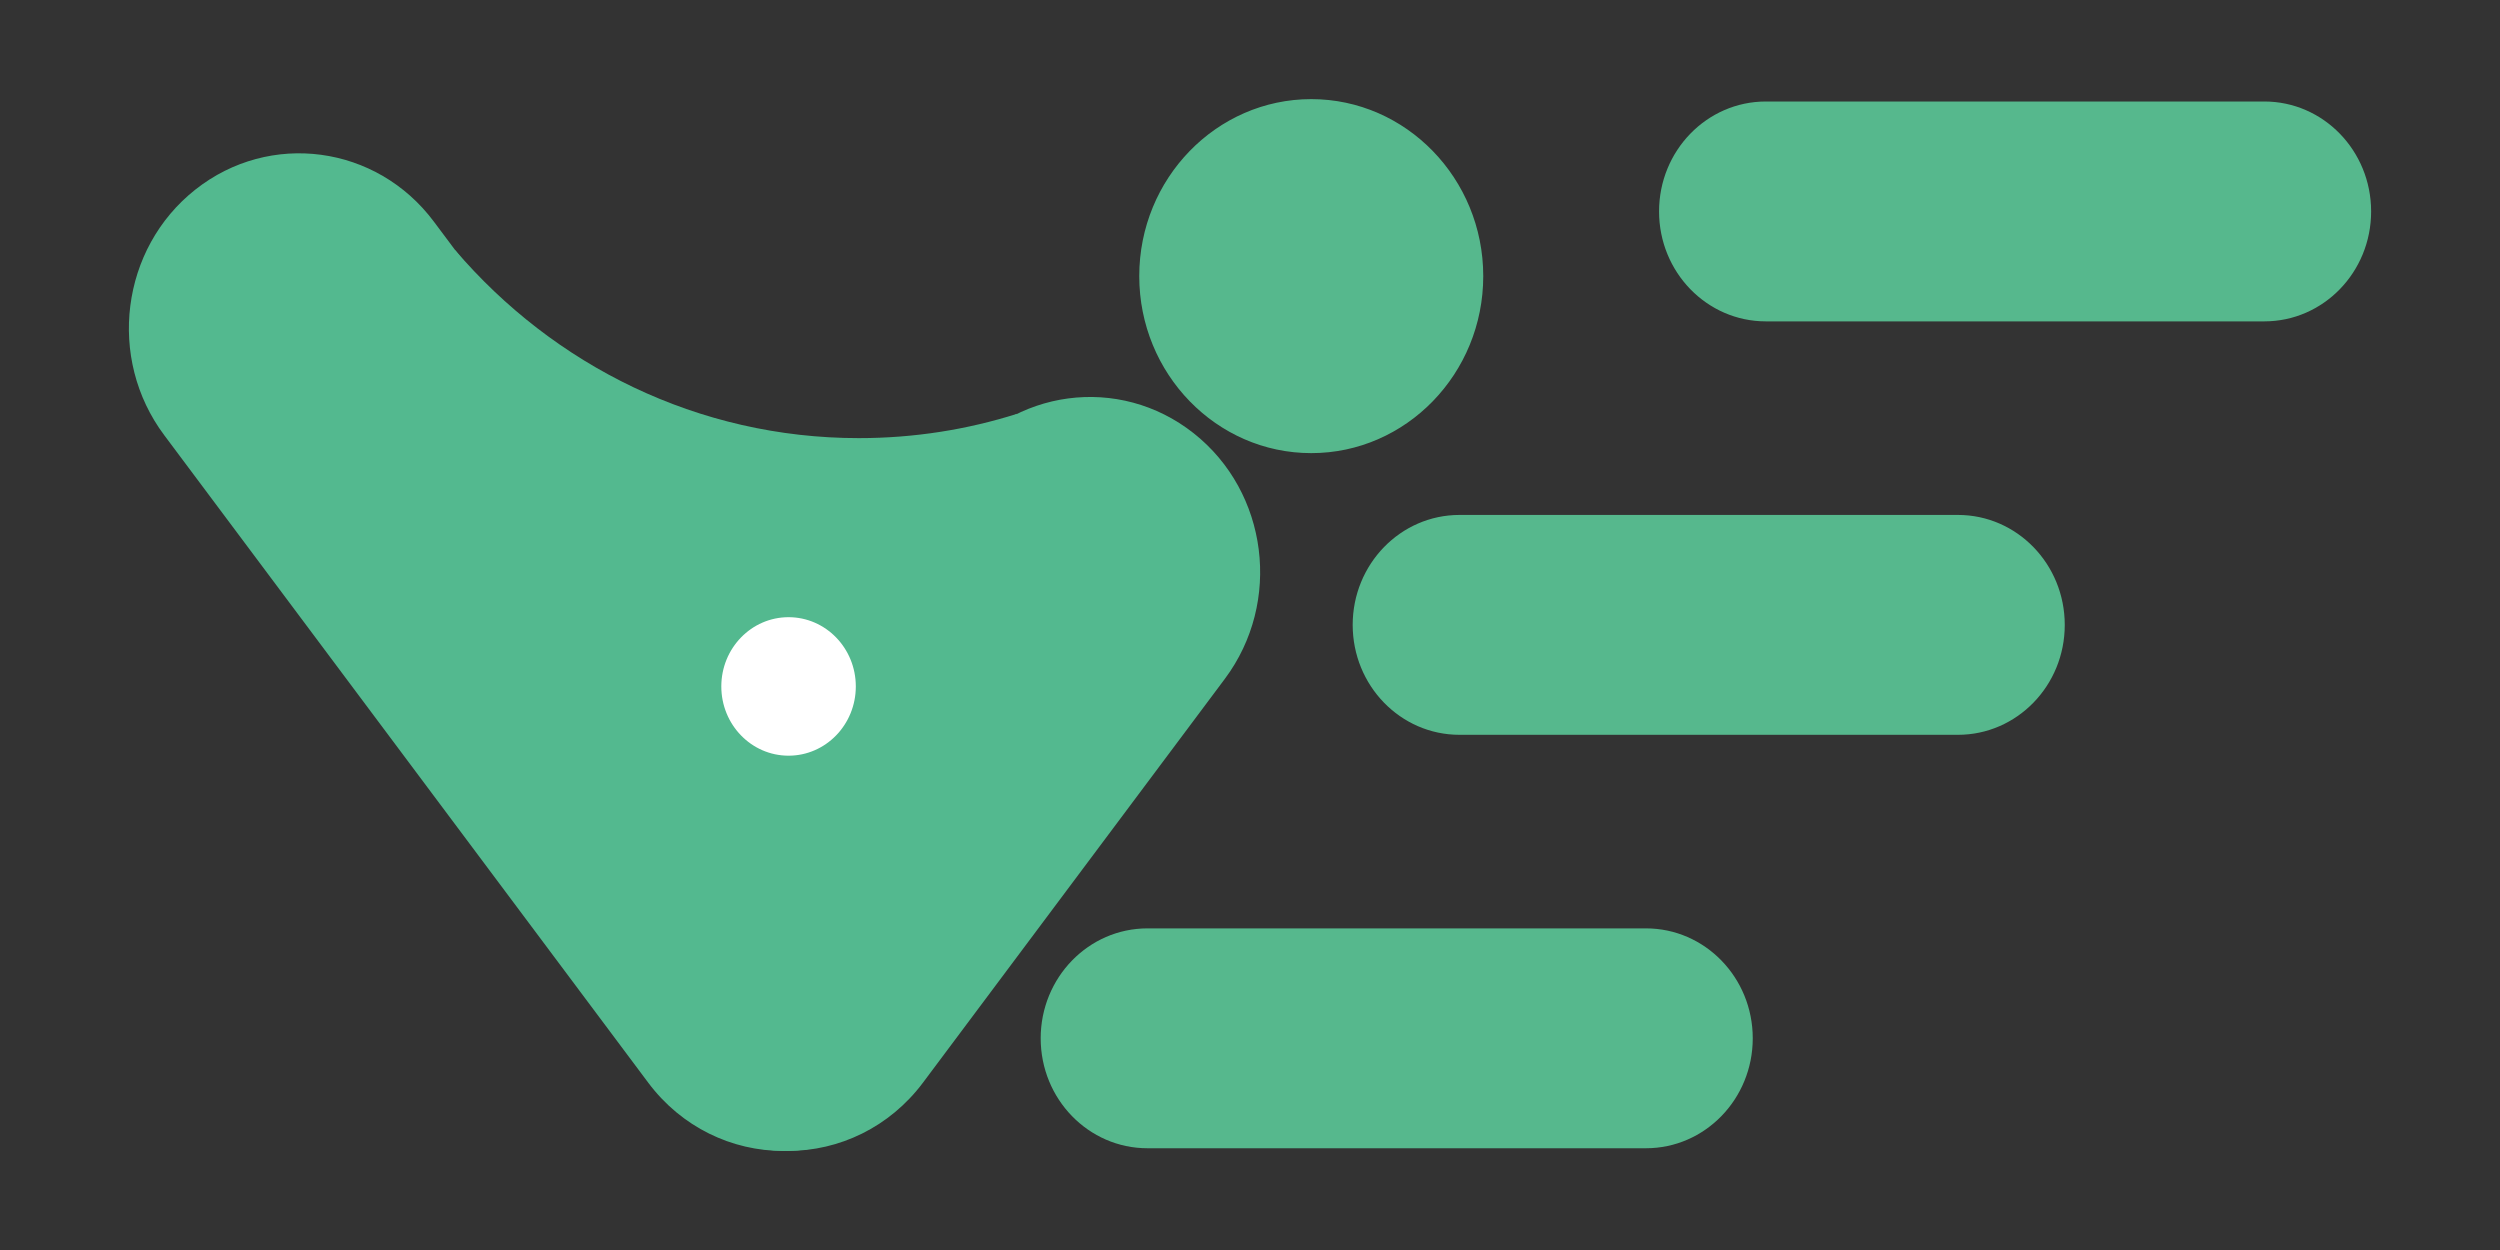 <?xml version="1.0" encoding="utf-8"?>
<!-- Generator: Adobe Illustrator 23.0.3, SVG Export Plug-In . SVG Version: 6.00 Build 0)  -->
<svg version="1.1" id="图层_1" xmlns="http://www.w3.org/2000/svg" xmlns:xlink="http://www.w3.org/1999/xlink" x="0px" y="0px"
	 viewBox="0 0 400 200" style="enable-background:new 0 0 400 200;" xml:space="preserve">
<rect x="0" y="0" width="400" height="200" fill="#333333" stroke="none"/>
<style type="text/css">
	.st0{fill:#53B98F;}
	.st1{fill:#56B88D;}
	.st2{fill:#FFFFFF;}
</style>
<g>
	<g>
		<g id="V右_2_">
			<g>
				<line class="st0" x1="126.11" y1="156.13" x2="174.4" y2="91.53"/>
			</g>
			<g>
				<path class="st0" d="M126.09,184.15c-5.79,0-11.63-1.89-16.58-5.81c-11.92-9.43-14.14-27.02-4.98-39.28l48.3-64.61
					C162,62.19,179.08,59.89,191,69.33c11.92,9.43,14.14,27.02,4.98,39.28l-48.3,64.61C142.32,180.38,134.25,184.15,126.09,184.15z"
					/>
			</g>
		</g>
		<g id="V左_2_">
			<g>
				<line class="st0" x1="125.28" y1="156.13" x2="47.84" y2="52.54"/>
			</g>
			<g>
				<path class="st0" d="M125.3,184.15c-8.16,0-16.23-3.76-21.59-10.93L26.27,69.62c-9.17-12.26-6.94-29.85,4.98-39.28
					c11.92-9.43,29.01-7.14,38.17,5.12l77.44,103.59c9.17,12.26,6.94,29.85-4.98,39.28C136.93,182.25,131.09,184.15,125.3,184.15z"
					/>
			</g>
		</g>
		<g>
			<g>
				<ellipse class="st1" cx="209.8" cy="44.18" rx="27.22" ry="28.01"/>
			</g>
			<g>
				<path class="st1" d="M209.8,72.5c-15.18,0-27.52-12.71-27.52-28.32c0-15.62,12.35-28.32,27.52-28.32s27.52,12.71,27.52,28.32
					C237.32,59.79,224.98,72.5,209.8,72.5z M209.8,16.48c-14.84,0-26.92,12.43-26.92,27.7s12.08,27.7,26.92,27.7
					c14.84,0,26.92-12.43,26.92-27.7S224.64,16.48,209.8,16.48z"/>
			</g>
		</g>
		<g>
			<g>
				<path class="st0" d="M162.76,66.2c-8.01,2.54-16.52,3.9-25.34,3.9c-25.74,0-48.84-11.64-64.6-30.09l-0.45,10.12l52.7,77.82
					L162.76,66.2z"/>
			</g>
		</g>
		<g>
			<ellipse class="st2" cx="126.17" cy="109.83" rx="10.76" ry="11.08"/>
		</g>
	</g>
	<g>
		<g id="横1">
			<line class="st2" x1="362.29" y1="33.83" x2="282.54" y2="33.83"/>
			<path class="st1" d="M362.29,51.42h-79.75c-9.44,0-17.09-7.87-17.09-17.59s7.65-17.59,17.09-17.59h79.75
				c9.44,0,17.09,7.87,17.09,17.59S371.73,51.42,362.29,51.42z"/>
		</g>
		<g id="横3">
			<line class="st2" x1="263.35" y1="166.13" x2="183.6" y2="166.13"/>
			<path class="st1" d="M263.35,183.72H183.6c-9.44,0-17.09-7.87-17.09-17.59c0-9.71,7.65-17.59,17.09-17.59h79.75
				c9.44,0,17.09,7.87,17.09,17.59C280.44,175.84,272.79,183.72,263.35,183.72z"/>
		</g>
		<g id="横2">
			<path class="st1" d="M313.27,117.57h-79.75c-9.44,0-17.09-7.87-17.09-17.59c0-9.71,7.65-17.59,17.09-17.59h79.75
				c9.44,0,17.09,7.87,17.09,17.59C330.37,109.69,322.71,117.57,313.27,117.57z"/>
		</g>
	</g>
</g>
</svg>

